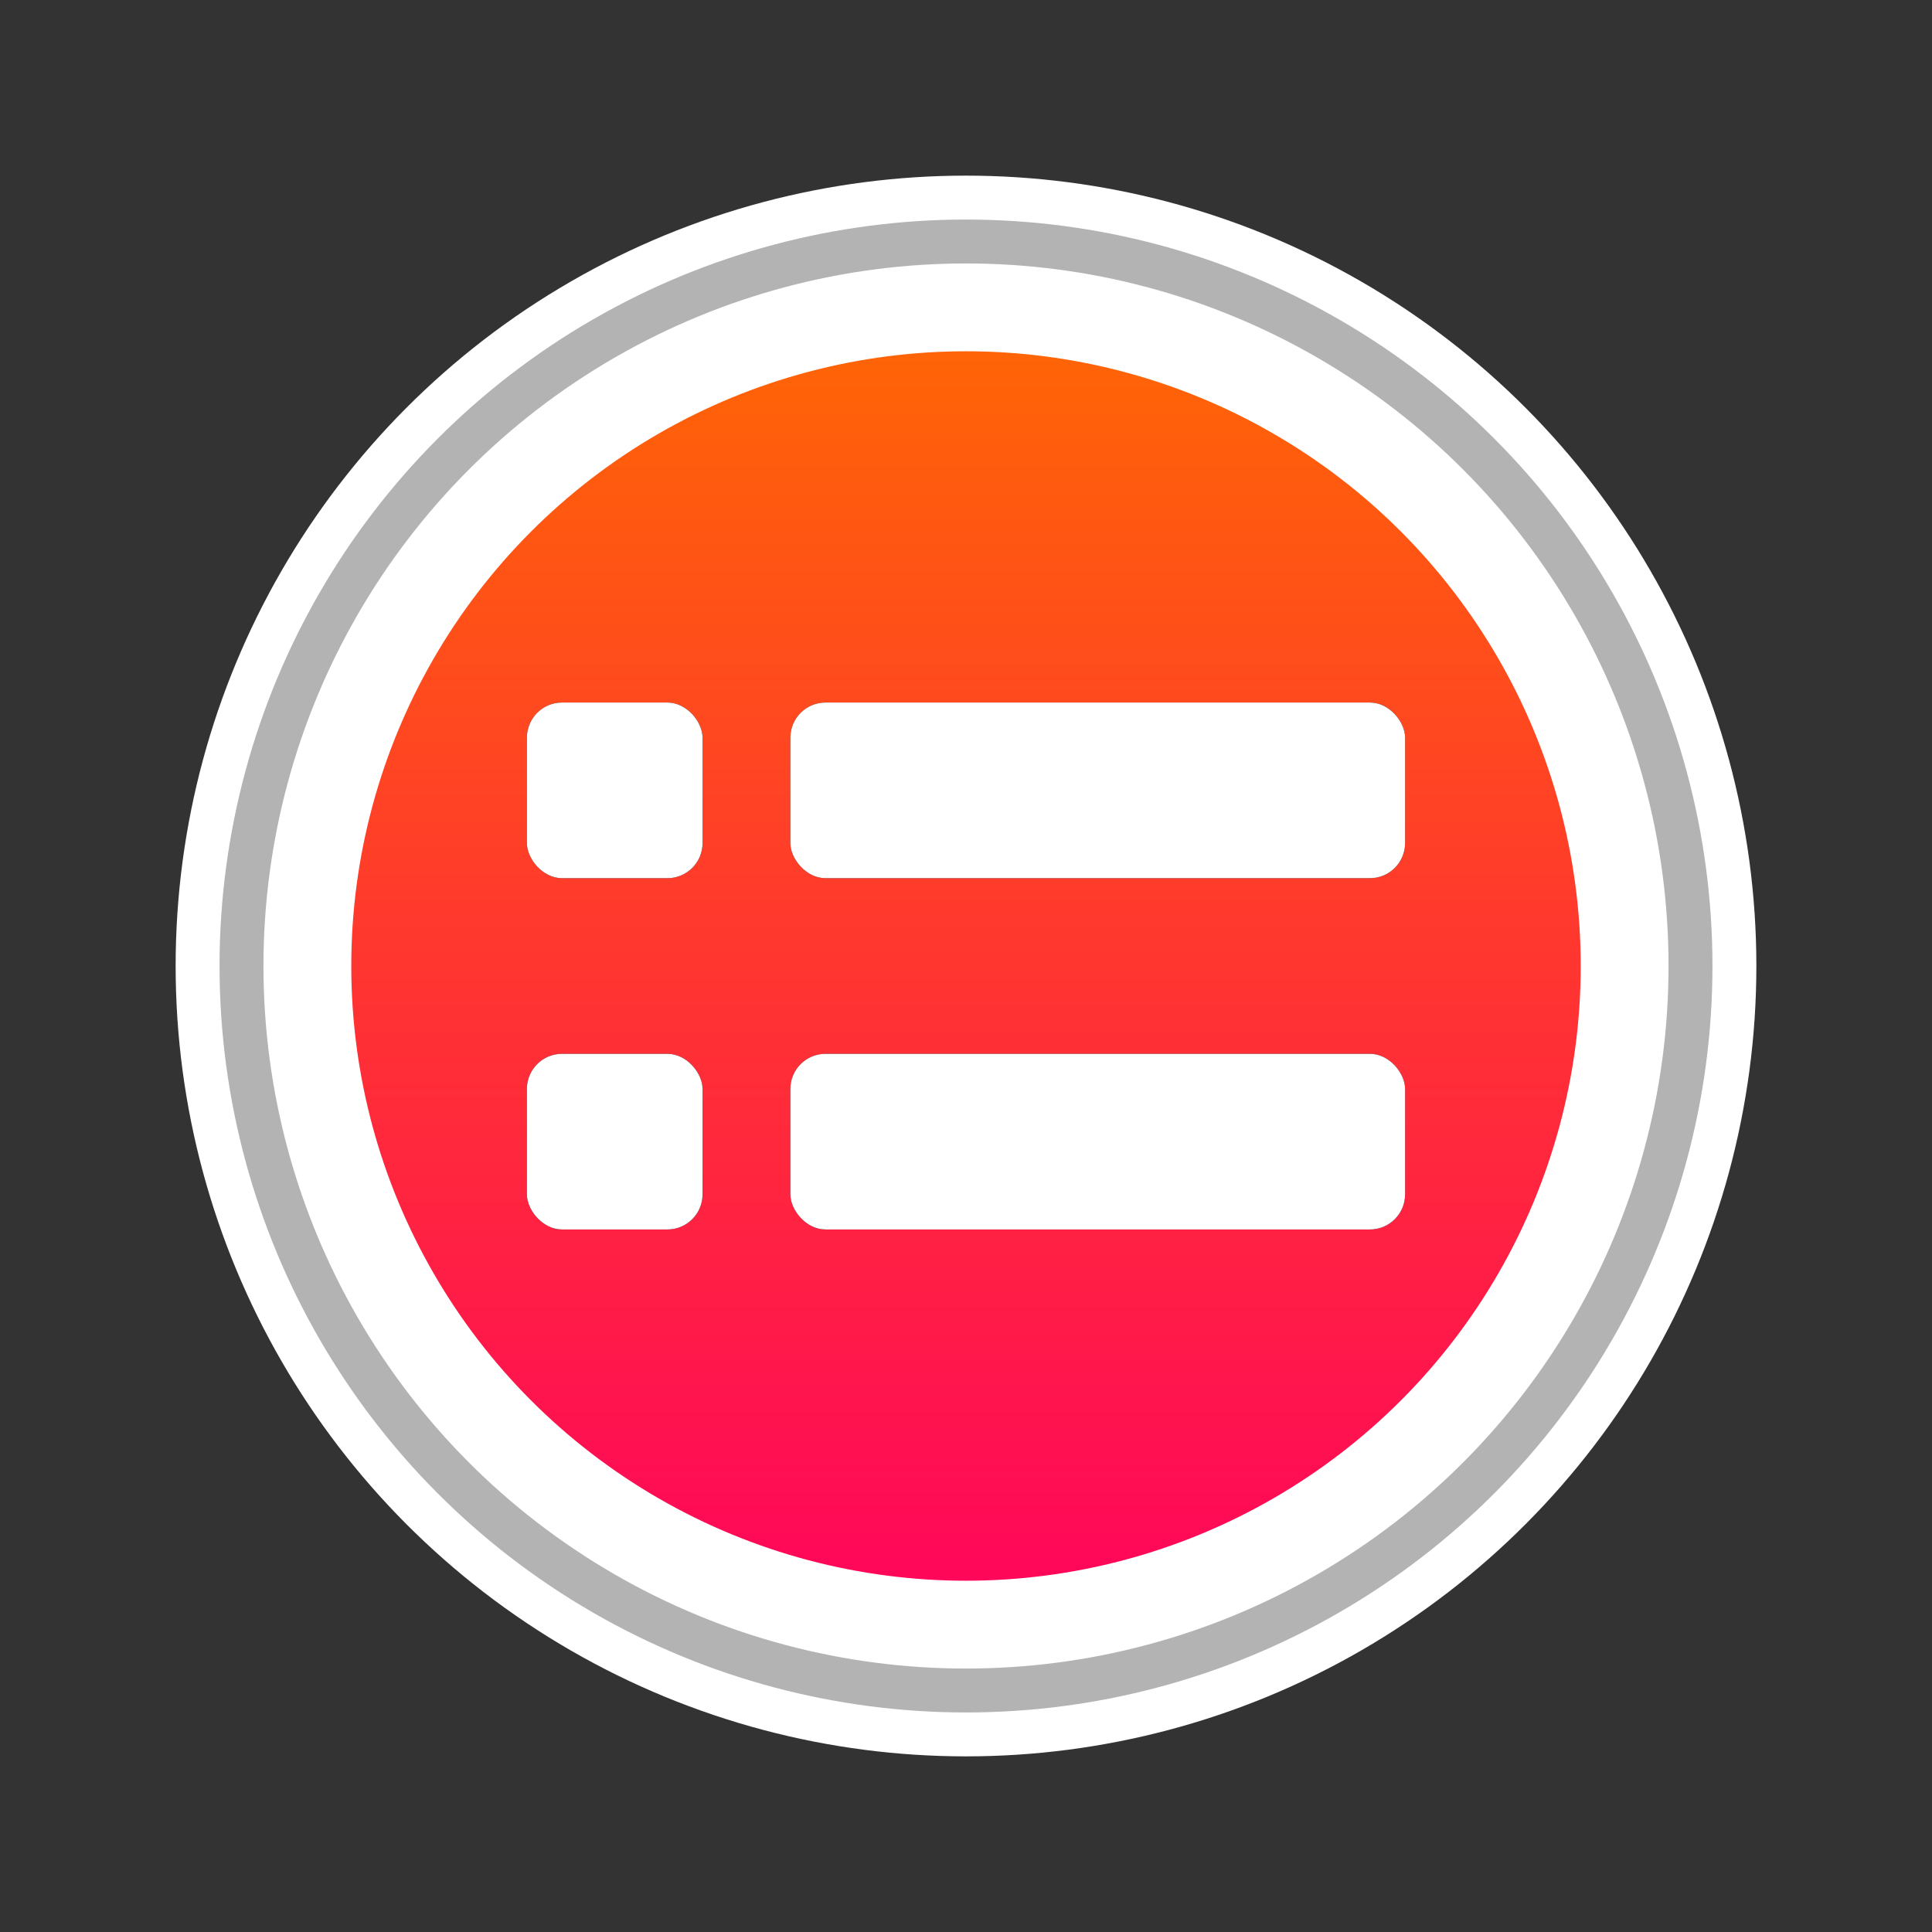 <svg width="22" height="22" viewBox="0 0 22 22" xmlns="http://www.w3.org/2000/svg"><rect x="0" y="0" width="22" height="22" fill="#333333" stroke="none"/><title>画板</title><defs><linearGradient x1="50%" y1="0%" x2="50%" y2="100%" id="a"><stop stop-color="#FF6B00" offset="0%"/><stop stop-color="#FF0060" offset="100%"/></linearGradient></defs><g fill="none" fill-rule="evenodd"><g transform="translate(2 2)"><circle cx="8" cy="8" r="8" transform="translate(1 1)" fill="#000" fill-rule="nonzero"/><circle cx="8" cy="8" r="8" transform="translate(1 1)" fill="url(#a)"/><circle cx="8" cy="8" r="8" transform="translate(1 1)" fill="url(#a)" fill-rule="nonzero"/><circle cx="8" cy="8" r="8" transform="translate(1 1)" stroke="#FFF" stroke-width="2"/><circle stroke-opacity=".3" stroke="#000" stroke-width=".5" cx="9" cy="9" r="8.25"/></g><rect width="7" height="2" rx=".4" fill="#000" fill-rule="nonzero" transform="translate(9 8)"/><rect width="7" height="2" rx=".4" fill="#FFF" transform="translate(9 8)"/><rect width="7" height="2" rx=".4" fill="#000" fill-rule="nonzero" transform="translate(9 12)"/><rect width="7" height="2" rx=".4" fill="#FFF" transform="translate(9 12)"/><g><rect width="2" height="2" rx=".4" fill="#000" fill-rule="nonzero" transform="translate(6 8)"/><rect width="2" height="2" rx=".4" fill="#FFF" transform="translate(6 8)"/></g><g><rect width="2" height="2" rx=".4" fill="#000" fill-rule="nonzero" transform="translate(6 12)"/><rect width="2" height="2" rx=".4" fill="#FFF" transform="translate(6 12)"/></g></g></svg>